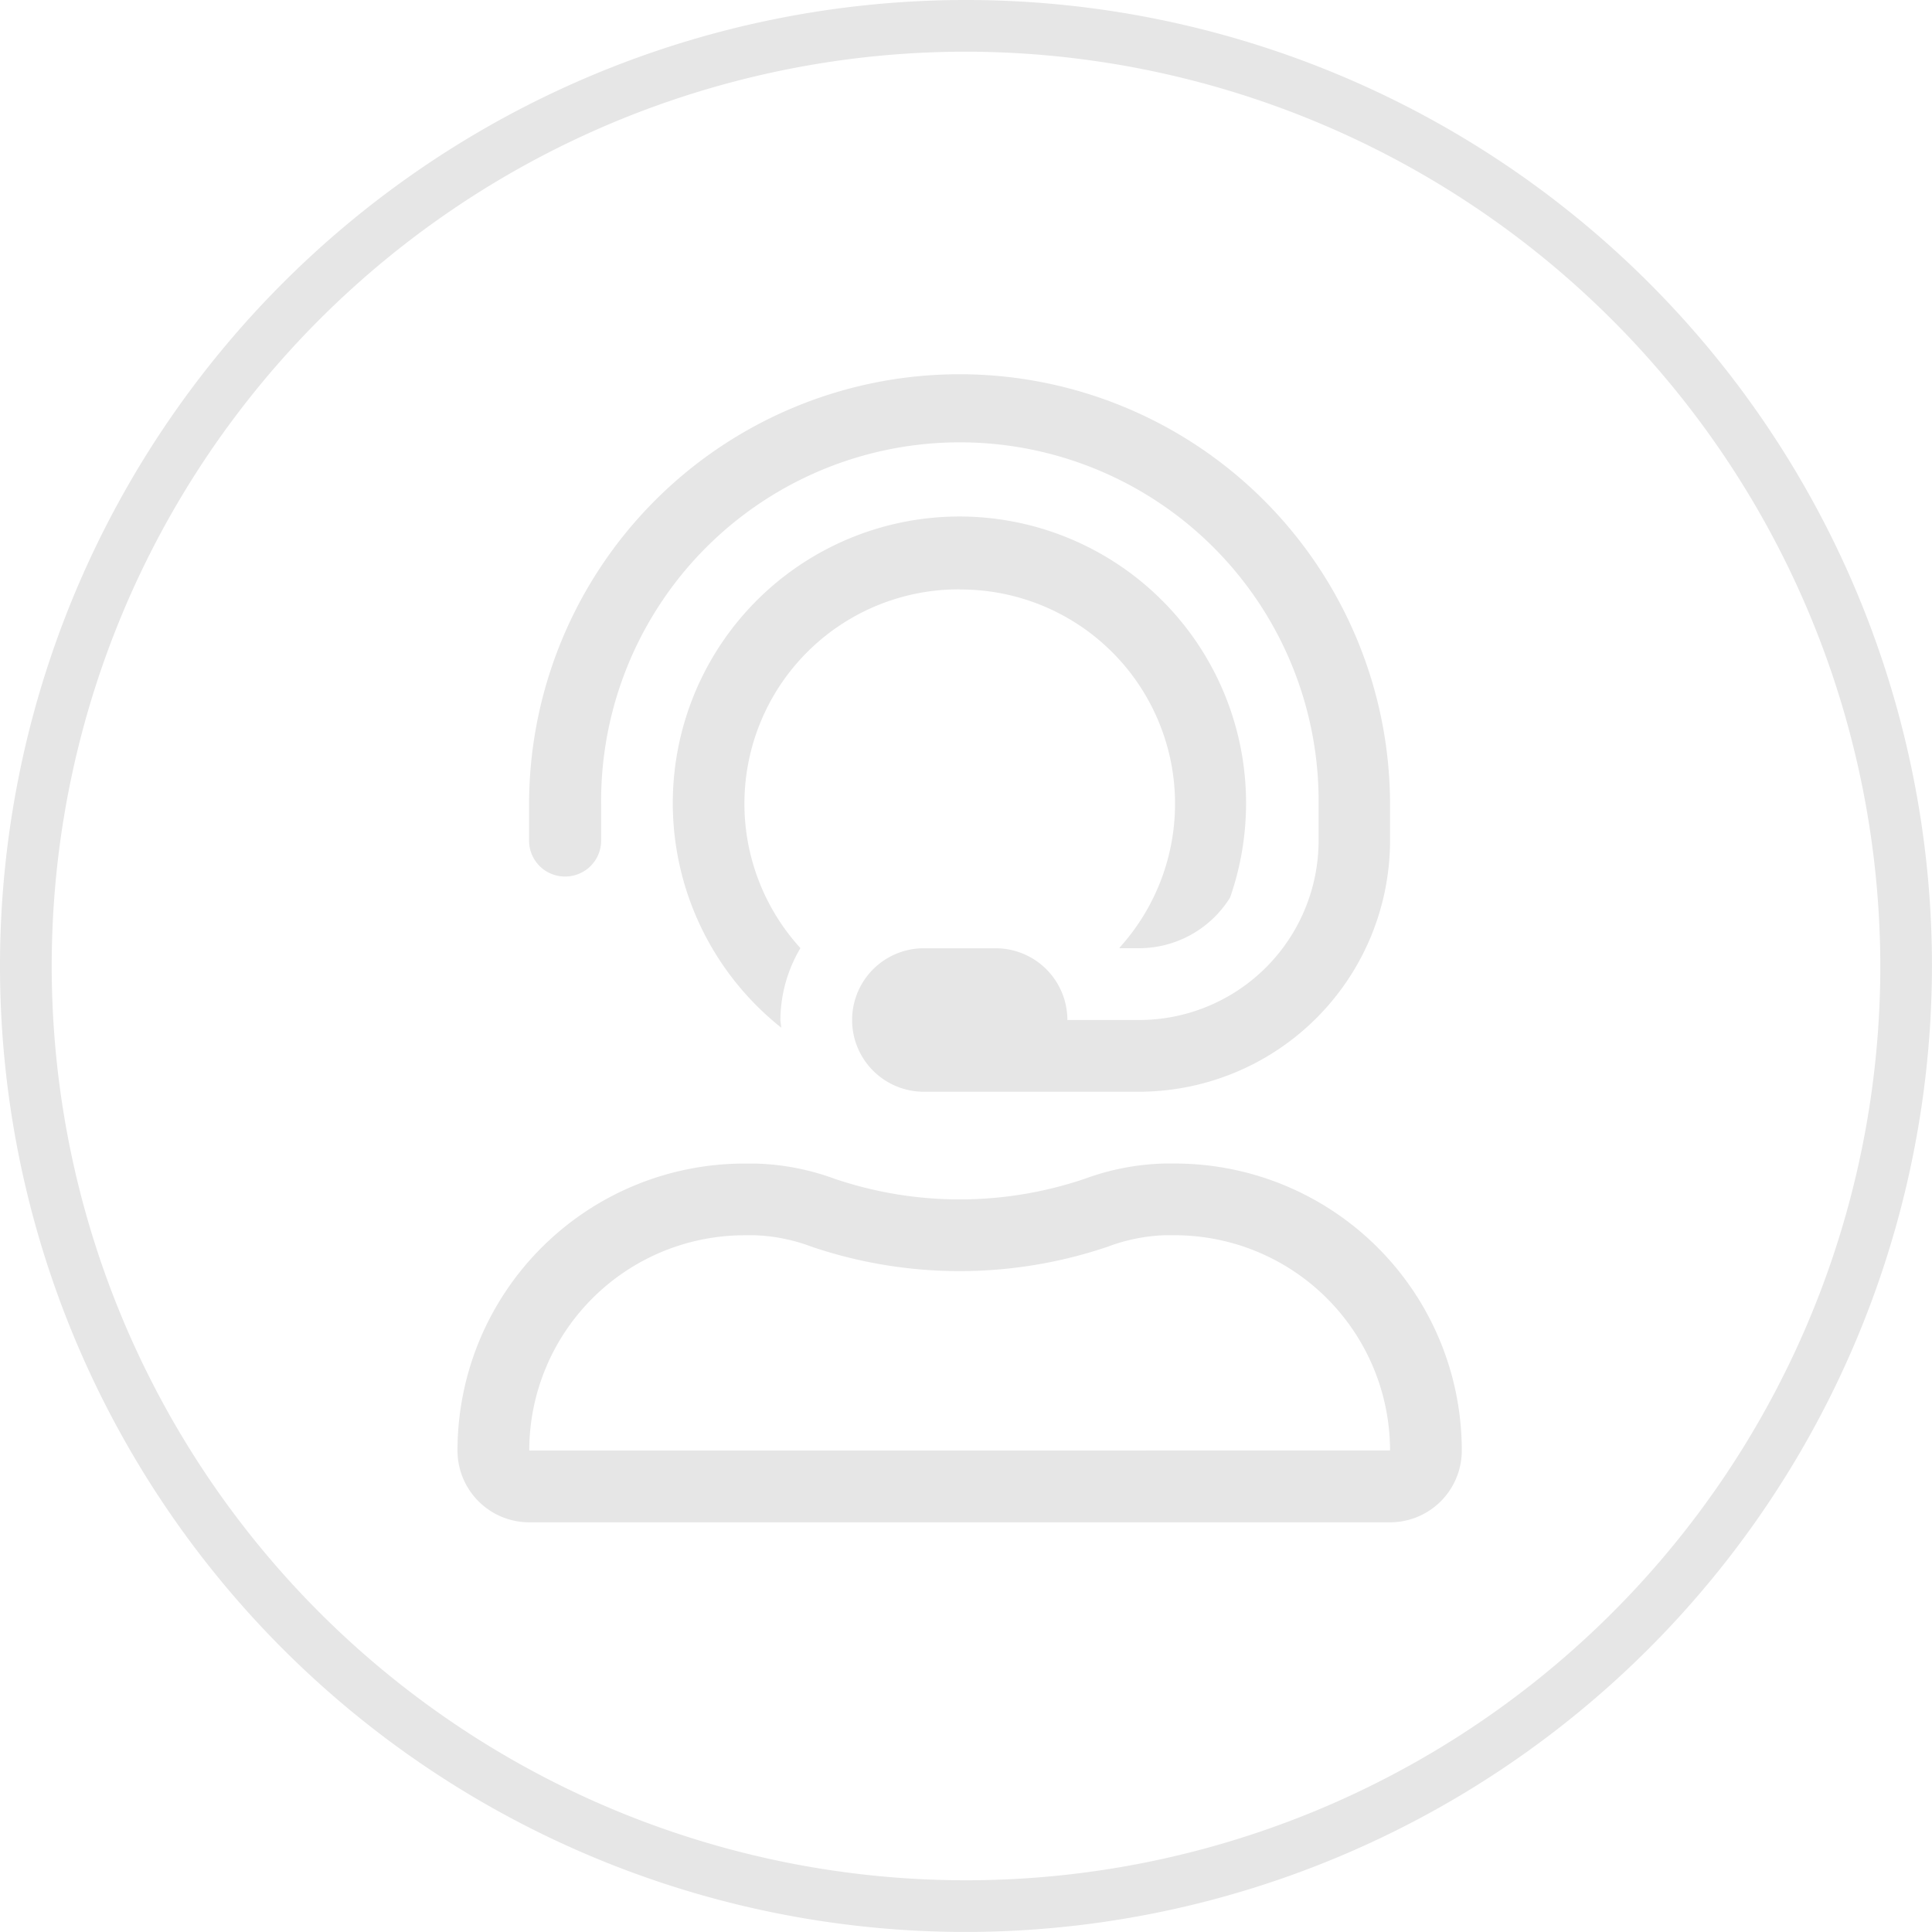<svg xmlns="http://www.w3.org/2000/svg" width="52.001" height="52" viewBox="0 0 52.001 52">
  <g id="Group_1290" data-name="Group 1290" transform="translate(-1083 -5778)">
    <path id="user-headset" d="M19.311,21.243h-.284a6.691,6.691,0,0,0-2.142.41,10.486,10.486,0,0,1-6.737,0,6.663,6.663,0,0,0-2.138-.409H7.725A7.725,7.725,0,0,0,0,28.967,1.931,1.931,0,0,0,1.931,30.9H25.1a1.931,1.931,0,0,0,1.931-1.931A7.725,7.725,0,0,0,19.311,21.243ZM1.931,28.967a5.8,5.8,0,0,1,5.793-5.793h.286a4.8,4.8,0,0,1,1.518.307,12.417,12.417,0,0,0,7.976,0,4.823,4.823,0,0,1,1.523-.308h.284A5.8,5.8,0,0,1,25.1,28.966ZM2.9,13.518a.966.966,0,0,0,.966-.966v-.966a9.656,9.656,0,1,1,19.311,0v.966a4.833,4.833,0,0,1-4.828,4.828H16.415a1.931,1.931,0,0,0-1.931-1.931H12.552a1.931,1.931,0,0,0,0,3.862h5.793A6.767,6.767,0,0,0,25.1,12.552v-.966a11.587,11.587,0,1,0-23.174,0v.966A.966.966,0,0,0,2.9,13.518ZM13.518,5.793a5.767,5.767,0,0,1,4.3,9.641c0,.005.008.009.011.014h.518a2.89,2.89,0,0,0,2.447-1.363,7.715,7.715,0,1,0-12.082,3.5c0-.071-.021-.138-.021-.209a3.817,3.817,0,0,1,.539-1.931,5.768,5.768,0,0,1,4.289-9.656Z" transform="translate(1095.314 5788.074)" fill="#e6e6e6"/>
    <g id="Group_1289" data-name="Group 1289" transform="translate(1083 5778)">
      <path id="Path_75" data-name="Path 75" d="M26,52A26,26,0,1,1,52,26,26.031,26.031,0,0,1,26,52ZM26,1.391A24.609,24.609,0,1,0,50.61,26,24.645,24.645,0,0,0,26,1.391Z" transform="translate(0)" fill="#e6e6e6"/>
    </g>
  </g>
</svg>
